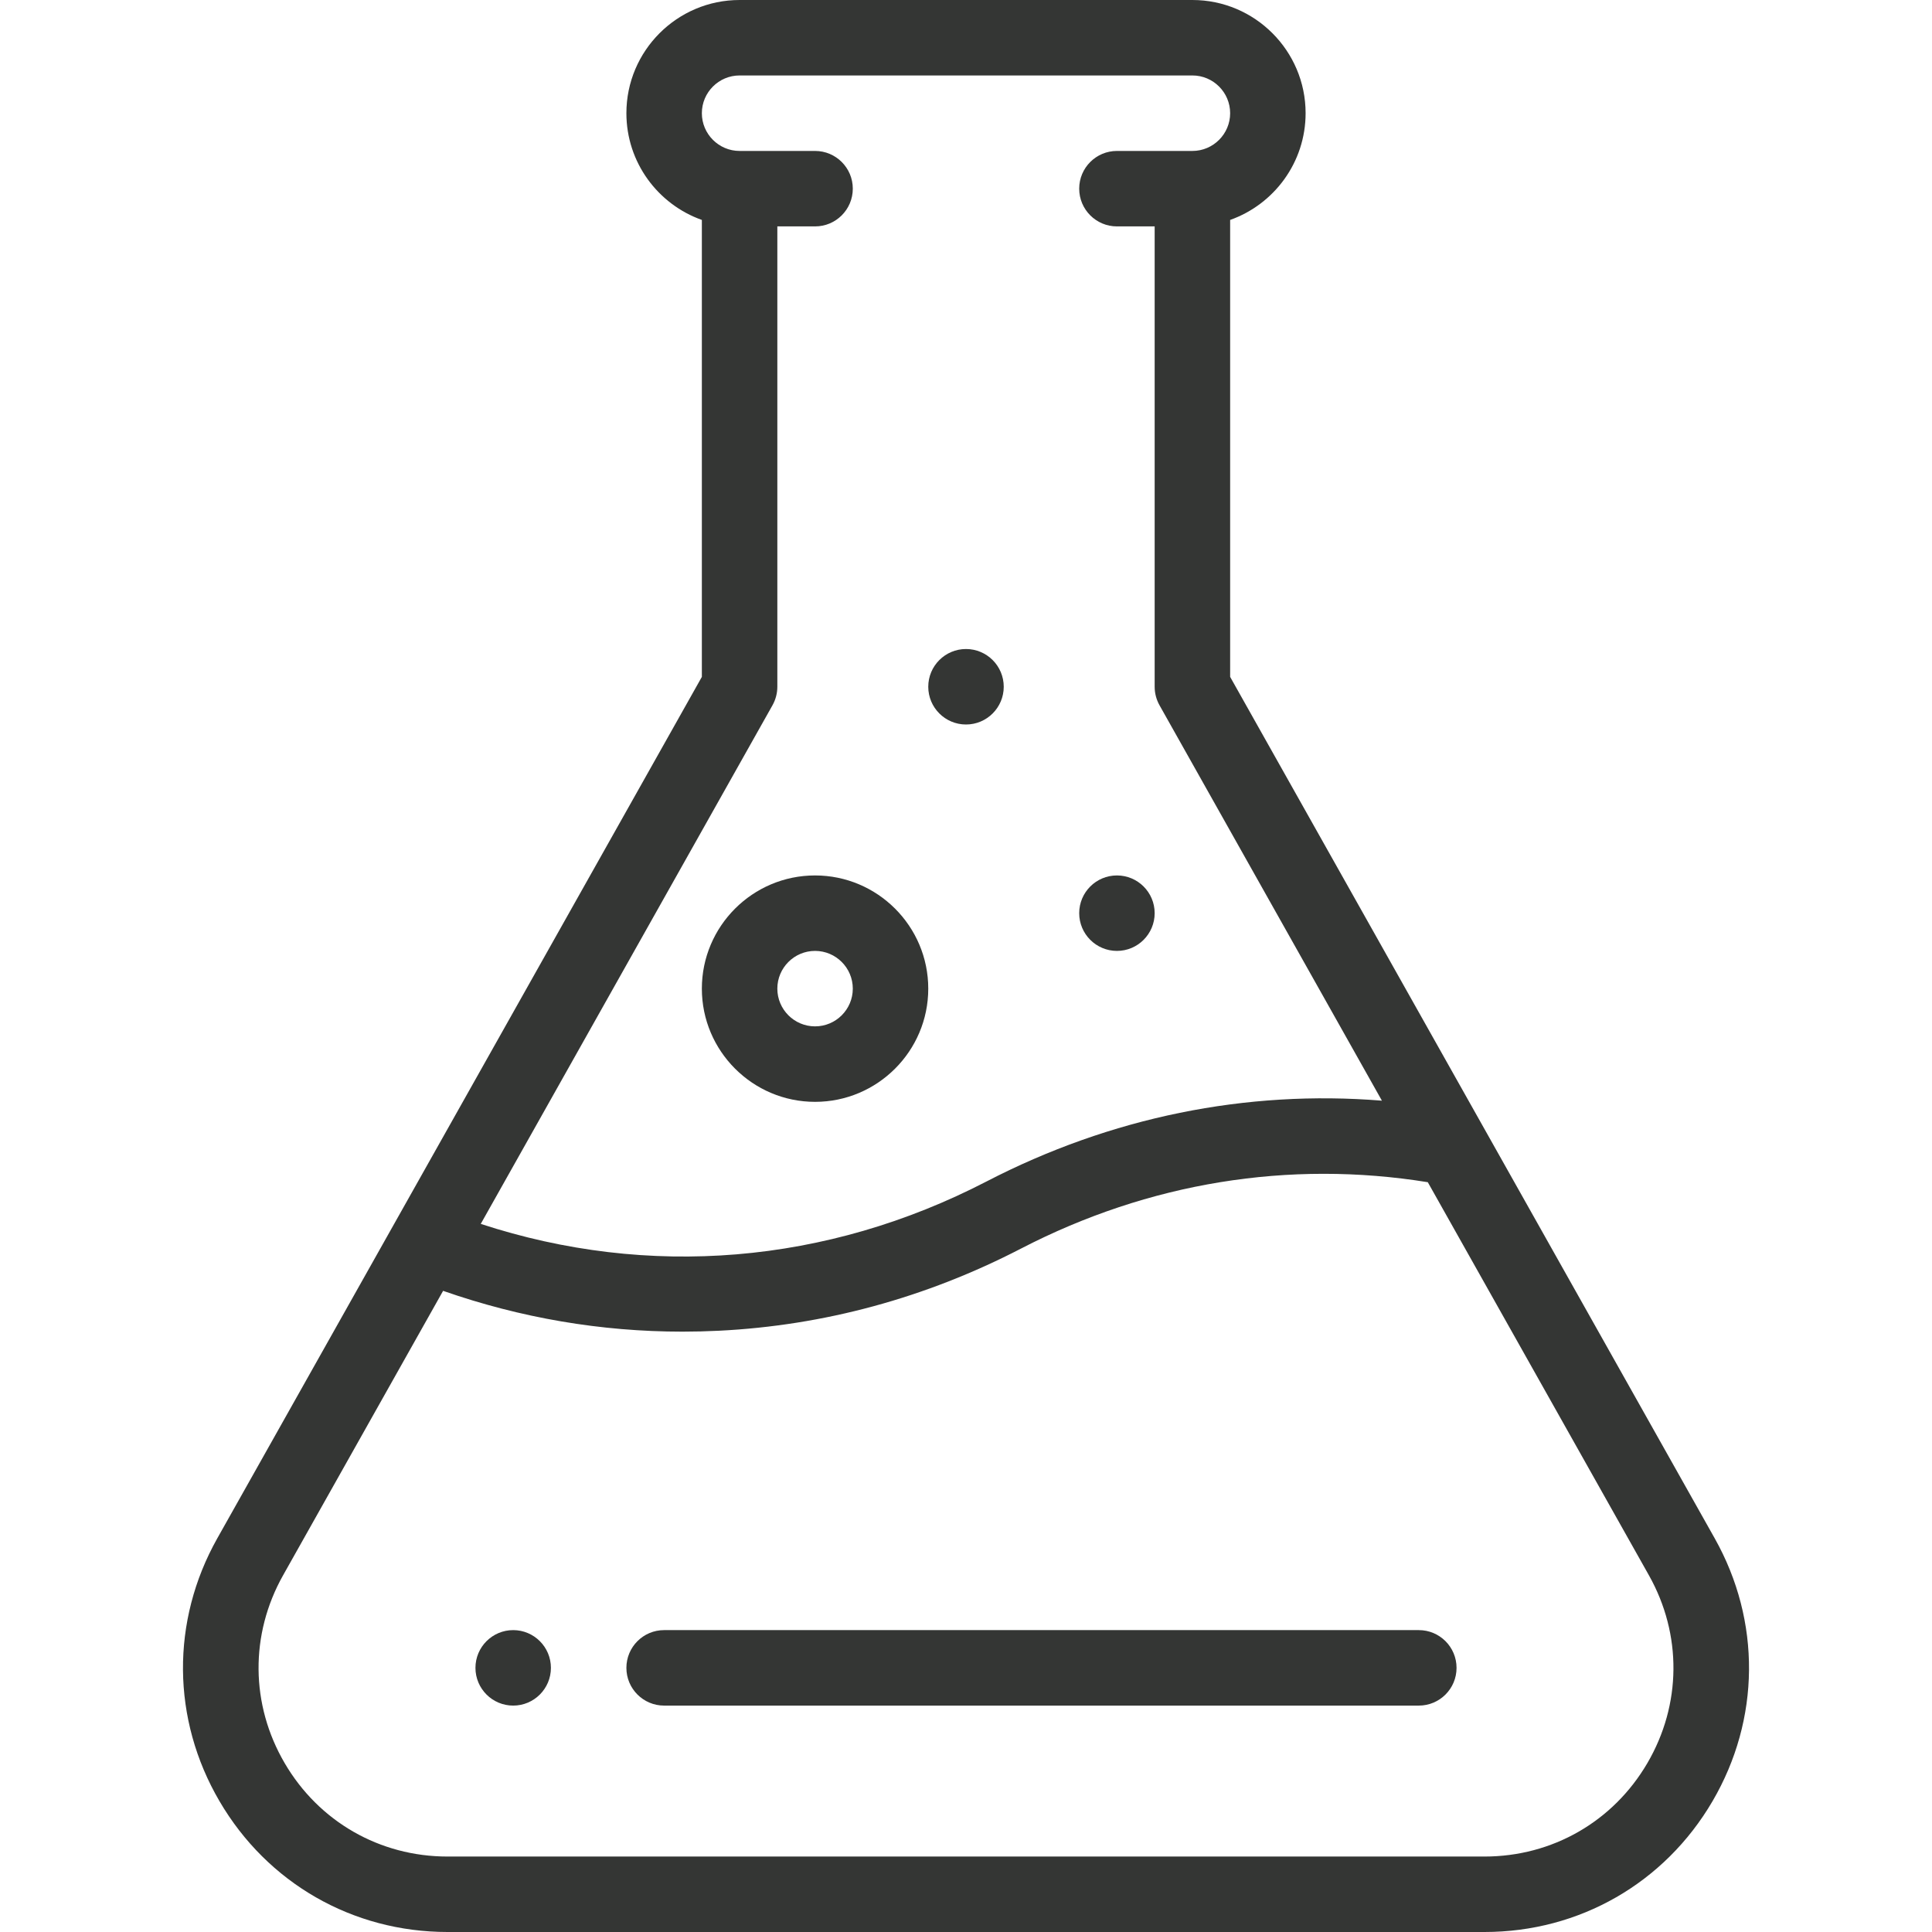 <svg width="86" height="86" viewBox="0 0 86 86" fill="none" xmlns="http://www.w3.org/2000/svg">
<g clip-path="url(#clip0)">
<path d="M49.719 38.969C48.792 38.969 48.039 39.721 48.039 40.648C48.039 41.575 48.792 42.328 49.719 42.328C50.646 42.328 51.398 41.575 51.398 40.648C51.398 39.721 50.646 38.969 49.719 38.969Z" fill="#343634"/>
<path d="M43 28.89C42.073 28.89 41.32 29.643 41.32 30.57C41.32 31.497 42.073 32.25 43 32.25C43.927 32.25 44.68 31.497 44.68 30.57C44.68 29.643 43.927 28.89 43 28.89Z" fill="#343634"/>
<path d="M22.844 72.562C21.917 72.562 21.164 73.315 21.164 74.242C21.164 75.169 21.917 75.922 22.844 75.922C23.771 75.922 24.523 75.169 24.523 74.242C24.523 73.315 23.771 72.562 22.844 72.562Z" fill="#343634"/>
<path d="M76.328 68.477L54.758 30.13V9.79C56.713 9.097 58.117 7.229 58.117 5.039C58.117 2.26 55.857 -0 53.078 -0H32.922C30.143 -0 27.883 2.26 27.883 5.039C27.883 7.229 29.287 9.097 31.242 9.79V30.13L9.672 68.477C7.602 72.158 7.638 76.533 9.771 80.178C11.902 83.823 15.696 86 19.919 86H66.081C70.304 86 74.098 83.823 76.23 80.178C78.362 76.533 78.398 72.158 76.328 68.477ZM34.386 31.394C34.527 31.142 34.602 30.859 34.602 30.57V10.078H36.281C37.209 10.078 37.961 9.326 37.961 8.398C37.961 7.471 37.209 6.719 36.281 6.719H32.922C31.996 6.719 31.242 5.965 31.242 5.039C31.242 4.113 31.996 3.359 32.922 3.359H53.078C54.004 3.359 54.758 4.113 54.758 5.039C54.758 5.965 54.004 6.719 53.078 6.719H49.719C48.791 6.719 48.039 7.471 48.039 8.398C48.039 9.326 48.791 10.078 49.719 10.078H51.398V30.57C51.398 30.859 51.473 31.142 51.614 31.394L61.514 48.995C55.468 48.505 49.443 49.728 43.908 52.594C36.792 56.277 28.87 56.925 21.4 54.48L34.386 31.394ZM73.33 78.482C71.807 81.086 69.097 82.641 66.081 82.641H19.919C16.903 82.641 14.193 81.086 12.671 78.482C11.148 75.878 11.121 72.754 12.6 70.124L19.724 57.46C23.18 58.667 26.752 59.276 30.379 59.276C30.916 59.276 31.454 59.263 31.994 59.236C36.681 59.004 41.209 57.773 45.452 55.577C51.128 52.639 57.371 51.624 63.556 52.624L73.4 70.124C74.879 72.754 74.853 75.878 73.33 78.482Z" fill="#343634"/>
<path d="M36.281 38.969C33.503 38.969 31.242 41.229 31.242 44.008C31.242 46.786 33.503 49.047 36.281 49.047C39.06 49.047 41.32 46.786 41.32 44.008C41.32 41.229 39.06 38.969 36.281 38.969ZM36.281 45.687C35.355 45.687 34.602 44.934 34.602 44.008C34.602 43.081 35.355 42.328 36.281 42.328C37.207 42.328 37.961 43.081 37.961 44.008C37.961 44.934 37.207 45.687 36.281 45.687Z" fill="#343634"/>
<path d="M63.156 72.562H29.562C28.635 72.562 27.883 73.314 27.883 74.242C27.883 75.17 28.635 75.922 29.562 75.922H63.156C64.084 75.922 64.836 75.17 64.836 74.242C64.836 73.314 64.084 72.562 63.156 72.562Z" fill="#343634"/>
</g>
<defs>
<clipPath id="clip0">
<rect width="86" height="86" fill="white" transform="translate(0 -0)"/>
</clipPath>
</defs>
</svg>

